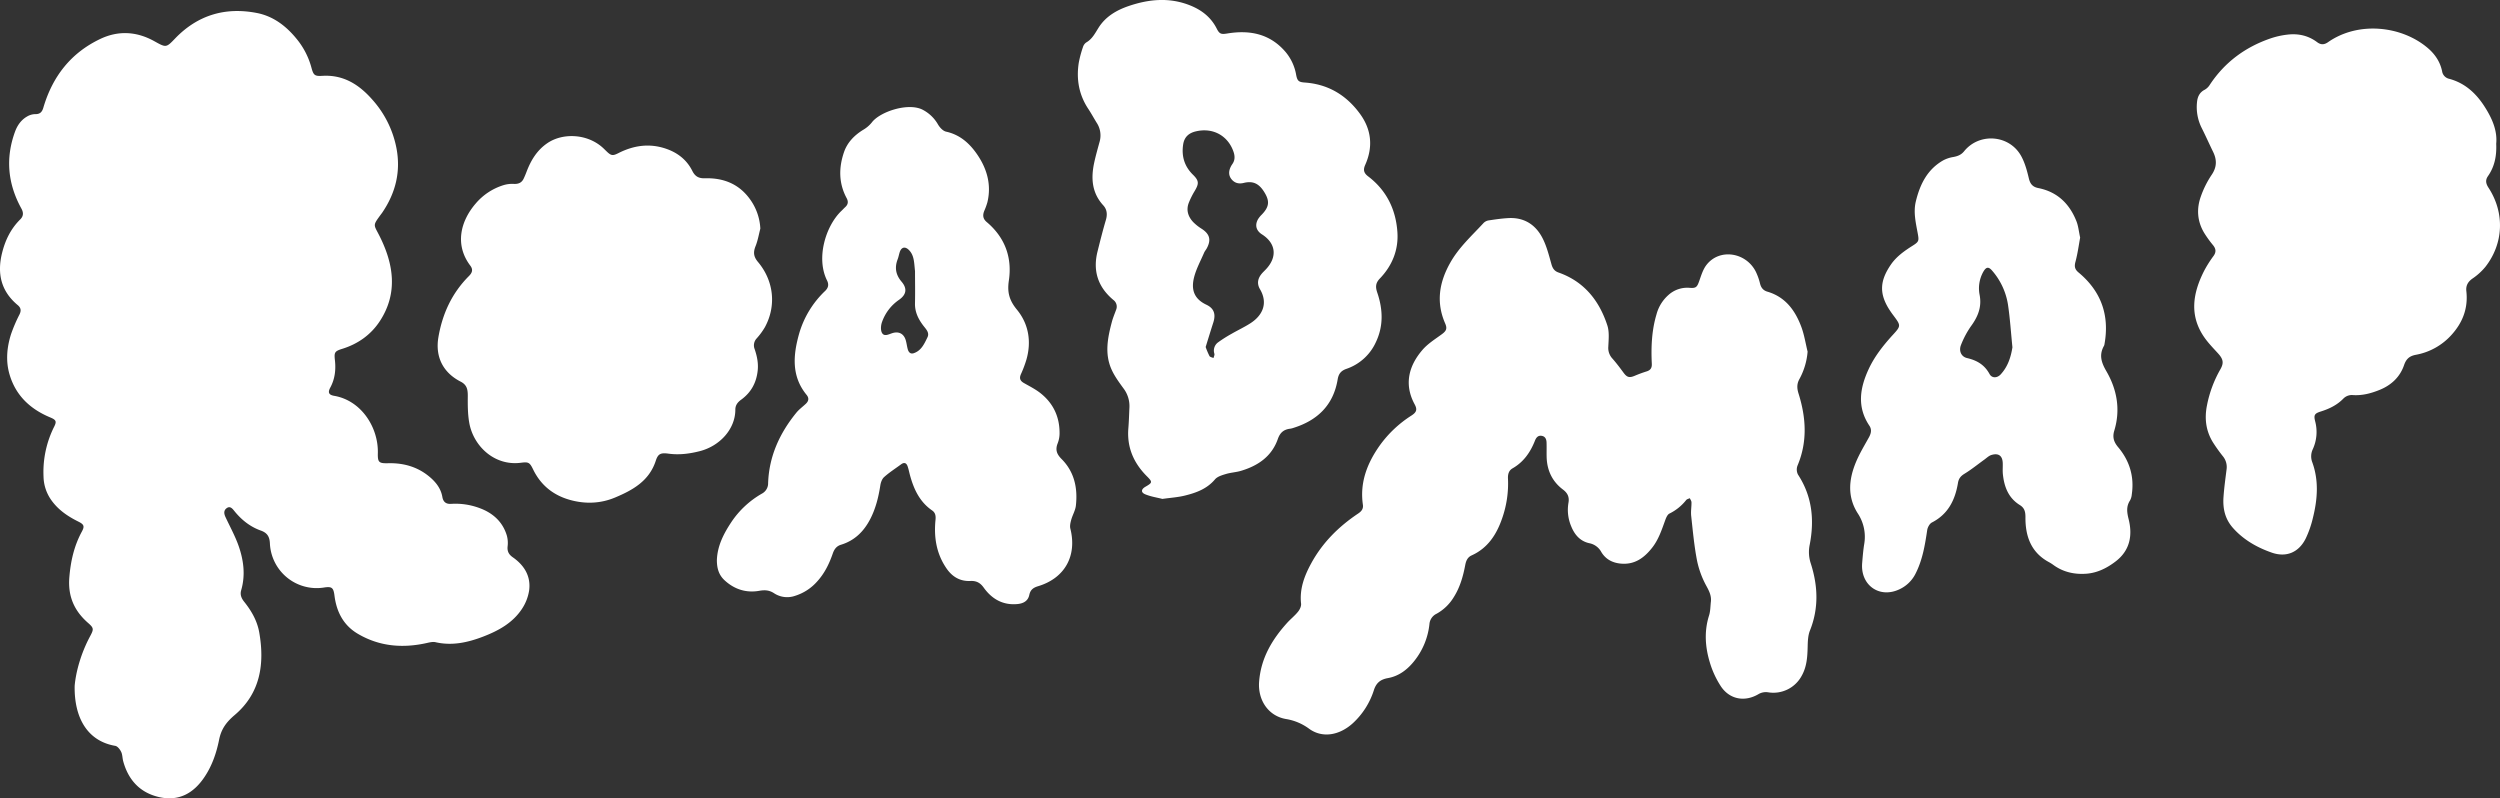 <svg id="Layer_1" data-name="Layer 1" xmlns="http://www.w3.org/2000/svg" viewBox="0 0 1919.55 613"><rect x="0" y="0" width="1919.55" height="613" fill="#333333" stroke="none"/><path d="M57.33,760c.9-10.49,4.73-24.81,11.93-38.17,2.85-5.31,2.77-6.25-1.63-10.09C57.08,702.53,52.1,691.44,53.22,677c1-12.59,3.64-24.35,9.64-35.42,2.2-4.05,1.66-5.47-2.59-7.59-8.07-4-15.39-8.9-20.74-16.36a32.26,32.26,0,0,1-6.11-18.31A77.51,77.51,0,0,1,41.62,561c2-4,1.44-5.15-2.92-7-15.32-6.34-26.52-16.7-31.33-32.9-3.07-10.36-2.12-20.86,1.08-31A117.15,117.15,0,0,1,15,474.83c1.41-2.94,1.09-5.05-1.43-7.15C.76,457-2.34,443.48,1.6,427.63c2.46-9.85,6.69-18.54,13.93-25.71,2.55-2.52,2.62-5.22.87-8.39C6,374.64,4.08,355,11.52,334.6c1.78-4.88,4.68-9.06,9.25-11.69A12.74,12.74,0,0,1,27,321.07c3.72.09,5.3-1.63,6.27-4.91,7-23.85,21-42,43.68-52.8,14-6.66,28.05-5.8,41.61,1.75,9,5,9,5.08,16-2.23,17.32-17.95,38.47-24.14,62.59-19.48,12.95,2.5,23,10.34,31.2,20.64a58.59,58.59,0,0,1,10.78,21.36c1.55,5.75,2.47,6.63,8.25,6.28,16.17-1,28.14,6.54,38.37,18.11a77.83,77.83,0,0,1,18.5,36.62c3.75,18.46-.42,35.27-11,50.65-.14.2-.32.38-.46.58-6.89,9.42-6,7.79-1.2,17.36,10.63,21.33,14.09,43.44.14,64.89-6.84,10.51-16.79,17.63-29,21.41-5.73,1.78-6.24,2.77-5.59,8.55.84,7.42.08,14.51-3.55,21.21-2,3.74-1.14,5.6,3,6.31,20.71,3.54,34,24.12,33.53,43.94-.16,7,.7,8,7.8,7.81,12.23-.32,23.28,2.9,32.57,11,4.52,3.93,8.11,8.72,9.16,14.87.66,3.88,2.86,5.57,6.68,5.33a52.76,52.76,0,0,1,22.21,3.36c10,3.76,17.37,10.38,20.58,20.83a21.44,21.44,0,0,1,.64,8.41c-.41,3.82.89,6.27,4,8.43,8.81,6.18,14,14.56,12.51,25.53a35.42,35.42,0,0,1-5.59,14.22c-7.12,10.69-17.94,16.62-29.7,21.14s-23.84,7.23-36.6,4.29c-2-.46-4.41.12-6.54.6-18.55,4.18-36.44,2.74-53-7-11-6.42-16.41-16.75-18-29.23-.78-6.3-2-7.27-8.1-6.34a35.94,35.94,0,0,1-41.5-33.84c-.24-5.25-2.07-8.16-7-9.91-8.22-2.94-14.84-8.22-20.3-15-1.47-1.84-3.23-4.07-5.83-2.23s-2.11,4.48-.91,7c3.33,7.16,7.18,14.13,9.84,21.53,4,11.2,5.56,22.8,2.13,34.57-1,3.49.26,6.24,2.37,8.88,5.57,6.95,9.95,14.62,11.5,23.41,4.26,24.23.91,46.76-18.84,63.48-6.51,5.52-10.39,10.86-12,19.13-2,9.89-5.28,19.57-11,28.18-8.35,12.66-19.74,19.18-35,15.71-14.66-3.34-23.67-13.11-27.6-27.55-.65-2.38-.53-5.06-1.58-7.21-.9-1.87-2.76-4.29-4.53-4.59C66.72,802.39,56.88,784,57.33,760Z" transform="translate(0 -233.44)" style="fill:#fff"/><path d="M1387.92,503.44a52.63,52.63,0,0,1-6.33,21.13c-2,3.64-1.89,7-.65,11,5.82,18.52,7,37-.8,55.44a8.48,8.48,0,0,0,.41,6.86c10.89,16.64,12.67,34.74,9,53.72a27.88,27.88,0,0,0,.8,14.48c5.5,17.16,6.25,34.34-.64,51.52-1.54,3.85-1.66,8.41-1.76,12.67-.19,7.6-.65,15-4.47,21.88a24.68,24.68,0,0,1-26.1,12.83,11.31,11.31,0,0,0-7,1.33c-10.36,6.24-22.11,4.42-29-5.8a70.09,70.09,0,0,1-8.51-18.34c-3.61-11.86-4.47-24-.62-36.14,1.06-3.36,1-7.07,1.41-10.63.49-4.49-1.3-8.07-3.47-12.05a69.69,69.69,0,0,1-7.21-19.66c-2.17-11.25-3.2-22.73-4.45-34.15-.37-3.4.28-6.9.23-10.35,0-1.08-.82-2.14-1.27-3.21-1,.46-2.21.68-2.81,1.43a37.35,37.35,0,0,1-12.84,10.37c-1.56.76-2.57,3.21-3.25,5.1-2.66,7.32-5.06,14.75-9.94,21-6.15,7.87-13.53,13.34-24.26,12.31-6.46-.61-11.64-3.42-14.94-9a13.31,13.31,0,0,0-9.22-6.67c-7.13-1.6-11.34-6.67-13.93-13.19a32.33,32.33,0,0,1-2-17.84c.79-4.43-.65-7.46-4.25-10.17-8.2-6.18-12.22-14.68-12.5-24.92-.1-3.7.06-7.42-.07-11.12-.08-2.5-.92-4.75-3.78-5.19s-4.24,1.45-5.17,3.81c-3.5,8.85-8.69,16.32-17.16,21.16-3.09,1.77-3.66,4.82-3.51,8a80.66,80.66,0,0,1-4.56,30.6c-4.29,12.35-11,22.66-23.37,28.25-3.19,1.44-4.3,4.27-4.89,7.4-1.65,8.66-4,17.06-8.79,24.62a35.52,35.52,0,0,1-13.15,12.73,9.69,9.69,0,0,0-5.56,8.12A54.42,54.42,0,0,1,1086,740.84c-5.23,6.62-11.79,11.73-20.37,13.27-5.49,1-8.82,3.43-10.69,9.11a58.57,58.57,0,0,1-16.36,25.67c-10.26,9.23-23.21,11.44-33.29,4.19a40.84,40.84,0,0,0-17.82-7.55c-13.78-2.35-21.75-14.67-20.7-28.62,1.35-18,9.85-32.33,21.54-45.25,2.65-2.93,5.83-5.41,8.29-8.48C998,701.51,999.18,699,999,697c-1.29-11.43,2.57-21.49,7.83-31.12,8.65-15.84,21.1-28.19,36-38.14,2.42-1.61,4.09-3.54,3.63-6.71-2.49-17.1,3.27-31.86,12.91-45.52a88.22,88.22,0,0,1,24.36-23c4-2.57,4.61-4.66,2.45-8.65-8.43-15.57-4.26-29.84,6-41.75,3.94-4.59,9.31-8,14.3-11.61,4-2.86,5-4.56,3.06-8.92-7-16.21-4.46-31.46,4-46.43,6.59-11.73,16.44-20.61,25.39-30.29a7.08,7.08,0,0,1,3.77-2.14c5.2-.79,10.43-1.56,15.67-1.83,11.89-.6,20.66,5.06,25.93,15.23,3.25,6.26,5,13.34,6.93,20.2.9,3.22,2.32,5.27,5.42,6.36,19.63,6.9,31.25,21.49,37.48,40.56,1.66,5,1,11,.76,16.48a11.91,11.91,0,0,0,3.18,9.06c3,3.4,5.76,7.07,8.46,10.75s4.48,4.23,8.82,2.37a95.46,95.46,0,0,1,9-3.3c2.94-.92,4.09-2.69,3.94-5.79-.62-12.88-.11-25.66,3.64-38.13a30.15,30.15,0,0,1,9-14.62,21.56,21.56,0,0,1,16.36-5.62c4.91.4,5.74-.5,7.41-5.22,1.5-4.26,2.87-8.87,5.56-12.36,10.12-13.07,30.72-9.68,38.06,5.55a45.24,45.24,0,0,1,3.06,8.71c.78,3.21,2.46,5.32,5.61,6.25,13.92,4.08,21.46,14.49,26.17,27.23C1385.37,490.59,1386.36,497.12,1387.92,503.44Z" transform="translate(0 -233.44)" style="fill:#fff"/><path d="M1916.64,343.84c.42,9.32-1.24,17.55-6.35,24.86-2.15,3.08-1.57,5.8.42,8.85,12.58,19.31,11.7,42.86-2.46,60.89a46.89,46.89,0,0,1-9.84,8.89c-3.54,2.51-5.17,5.44-4.7,9.69,1.45,13-2.75,24.06-11.45,33.62a48.46,48.46,0,0,1-27.36,15.23c-4.8.92-7.35,3.1-9,7.88-3.09,9.12-9.79,15.39-18.64,19-6.76,2.76-13.76,4.62-21.3,4a9.25,9.25,0,0,0-6.52,2.58c-4.92,5.1-10.91,8-17.47,10.06-5,1.57-5.56,2.85-4.25,7.9a31.81,31.81,0,0,1-1.88,21,12.73,12.73,0,0,0-.46,10c5.17,14.15,4.07,28.46.54,42.69a78.2,78.2,0,0,1-5.57,16c-5.37,10.69-14.93,14.66-26.06,10.77s-21.52-9.69-29.7-18.86c-6.2-6.93-7.94-14.94-7.35-23.69.48-7.14,1.49-14.26,2.37-21.37a13,13,0,0,0-2.78-10,123.84,123.84,0,0,1-7.55-10.53c-5.59-8.92-6.76-18.58-4.67-28.86a90.41,90.41,0,0,1,10.17-27.31c2.89-5,2.3-7.91-1.71-12.34-3.64-4-7.5-7.93-10.58-12.36-11.64-16.8-8.78-33.9-.22-50.83a87.42,87.42,0,0,1,7.3-11.59c2.21-3.06,1.89-5.55-.37-8.34a84.79,84.79,0,0,1-6.71-9.28c-5.4-8.91-6.08-18.53-2.62-28.15a73.18,73.18,0,0,1,8.25-16.5c4.1-6,4.14-11.59,1.12-17.76-2.93-6-5.63-12.09-8.62-18.05a35.73,35.73,0,0,1-3.7-20.12c.42-4.19,2-7.5,6-9.52a11.14,11.14,0,0,0,3.85-3.81c11.41-17.24,27.13-28.85,46.54-35.53a62,62,0,0,1,13-2.92c8.24-1,16,.67,22.8,5.77,2.9,2.19,5.48,2.07,8.43,0,23.31-16.28,56.43-12.49,76.37,4.36,5.61,4.73,9.64,10.6,11.17,17.91a7,7,0,0,0,5.42,5.87c12.46,3.32,21.16,11.62,27.7,22.13C1913.58,324.63,1917.62,333.86,1916.64,343.84Z" transform="translate(0 -233.44)" style="fill:#fff"/><path d="M892.49,616.52c-3.76-1-8.64-1.69-13.07-3.51-3.58-1.46-3.3-3.9.09-5.85,5.48-3.16,5.51-3.61,1-8.14-10.11-10.17-15.34-22.21-14.13-36.77.44-5.29.56-10.6.82-15.91a22.48,22.48,0,0,0-4.69-14.85c-3.4-4.67-6.91-9.46-9.2-14.71-5.25-12-2.78-24.21.42-36.26.83-3.09,2.1-6.07,3.19-9.09a6.34,6.34,0,0,0-2-7.64Q837,448.85,842.77,426.28c2-8,4-16,6.37-24,1.23-4.2.85-8-2-11.14-9-9.81-9.56-21.25-6.87-33.36,1.15-5.17,2.6-10.28,4-15.4a17.66,17.66,0,0,0-2.15-14.58c-2.21-3.56-4.2-7.27-6.52-10.77-7.19-10.84-9.26-22.75-7.3-35.4a82.39,82.39,0,0,1,3.23-12.07,6.58,6.58,0,0,1,2.54-3.54c4.53-2.61,6.72-7,9.33-11.15,5.43-8.72,13.92-13.64,23.3-16.83,15.7-5.33,31.54-6.79,47.42-.32,8.8,3.58,15.77,9.11,20.11,17.69,2.07,4.11,3.38,4.52,8,3.76,17.25-2.85,32.77.09,44.76,14.06a37.1,37.1,0,0,1,8.21,17.6c.9,4.77,1.94,5.68,6.86,6,18,1.32,31.93,9.88,42.3,24.19,8.73,12.06,10,25.31,3.89,39-1.72,3.86-1.11,6.3,2.25,8.85,14.08,10.68,21.24,25.37,22.44,42.62,1,13.64-3.9,25.86-13.42,35.76-3.41,3.54-3.5,6.57-2,10.94,4.33,12.8,4.88,25.62-1.21,38.22a38.42,38.42,0,0,1-22.54,20.26c-4.16,1.47-6,3.82-6.7,8.18-3.29,19.61-15.43,31.37-34,37.15a14,14,0,0,1-2.52.62c-4.88.6-7.7,3-9.42,7.93-4.7,13.4-15.26,20.53-28.31,24.42-3.76,1.12-7.81,1.29-11.56,2.43-3,.9-6.52,1.93-8.37,4.12-6.16,7.29-14.42,10.29-23.1,12.43C904.57,615.26,899.11,615.59,892.49,616.52Zm33.24-116.64a55.14,55.14,0,0,0,2.93,6.93c.49.83,2,1.05,3.09,1.54.26-1.09.94-2.3.69-3.26a7.83,7.83,0,0,1,3-8.91,105.08,105.08,0,0,1,10.27-6.49c4.81-2.78,9.88-5.13,14.53-8.14,9-5.84,13.64-15.08,7.21-26.05-2.63-4.49-1.68-8.65,1.9-12.56.92-1,1.92-1.93,2.84-2.93,8.71-9.4,7.44-19.81-3.24-26.62-4.5-2.87-5.62-7.19-2.92-11.79a19,19,0,0,1,2.81-3.41c5.48-5.7,6.14-9.9,2.48-16.28-4.33-7.54-9.1-9.81-16.44-8-3.48.87-6.68.2-9.1-2.61s-2.5-6.06-1-9.37a15.91,15.91,0,0,1,1.48-2.56c2-2.9,2-5.91.93-9.18-4.07-12.23-15.54-19.1-29.09-15.86-5.47,1.3-8.78,4.48-9.63,9.93-1.4,9,.9,16.84,7.52,23.34,4.64,4.55,4.7,6.79,1.38,12.38a61.3,61.3,0,0,0-4.62,9.24c-2.11,5.53-.51,10.53,3.37,14.69a35.5,35.5,0,0,0,6.65,5.26c6.08,4,7.3,8.38,3.88,14.83-.64,1.2-1.59,2.25-2.12,3.49-2.67,6.22-6,12.28-7.67,18.77-2.27,9-.56,16.44,9.44,21.16,5.9,2.79,7.34,7.31,5.31,13.62S927.69,493.52,925.73,499.88Z" transform="translate(0 -233.44)" style="fill:#fff"/><path d="M550.43,663.61c.35-11.06,5.25-20.46,11.16-29.37A70.07,70.07,0,0,1,585,612.46a8.94,8.94,0,0,0,4.78-8.13c.73-20.6,8.86-38.27,21.66-54,2.08-2.56,4.85-4.55,7.28-6.84,2.22-2.09,2.63-4.37.59-6.86C607.51,522.23,609,506,613.55,489.77a73.32,73.32,0,0,1,20-32.94c2.47-2.4,3-4.9,1.49-8-8.66-17.23-1-42,11-53.45,1-.94,1.9-1.95,2.9-2.87,2.21-2,2.6-4.2,1.12-6.95-6.13-11.38-6.11-23.29-2.06-35.19,2.55-7.5,7.9-13,14.62-17.16a24.2,24.2,0,0,0,6.69-5.64C675.53,319.14,698,311.7,709,318a28.64,28.64,0,0,1,11.15,10.9c1.36,2.35,3.83,5.09,6.25,5.62,11,2.41,18.52,9.44,24.36,18.19,7.22,10.81,10.54,22.85,7.39,36a50,50,0,0,1-2.39,6.59c-1.34,3.31-1.14,6.11,1.85,8.62,14,11.81,19.67,27.2,17,45-1.31,8.86.28,15.07,6.17,22.24,9,10.92,11.35,24.48,7.29,38.51a86.42,86.42,0,0,1-4.18,11.07c-1.38,3.1-.66,5.11,2.23,6.76,4.38,2.51,9,4.79,12.91,7.92,9.64,7.68,14.51,17.94,14.52,30.3a21.09,21.09,0,0,1-1.4,8c-2,4.94-.84,8.37,2.93,12.14,9.87,9.89,12.51,22.4,11,35.85-.43,3.7-2.57,7.18-3.58,10.86-.6,2.17-1.18,4.68-.66,6.77,5.24,20.83-4.18,38-24.78,44.2-3.76,1.13-5.94,2.81-6.76,6.76-1,4.65-4.59,6.5-9,6.93-11.22,1.08-19.73-3.86-26-12.63-2.71-3.77-5.69-5.29-10.23-5.08-7.95.38-14-3.27-18.41-9.77-7.71-11.28-9.69-23.85-8.36-37.13.29-2.92,0-5.45-2.55-7.22-9.67-6.64-14.19-16.49-17.11-27.35-.57-2.14-1-4.34-1.71-6.44-.91-2.73-2.61-3.46-5.08-1.63-4.36,3.22-9,6.17-13,9.76-1.63,1.44-2.58,4.17-2.93,6.45-1.39,9-3.54,17.69-7.73,25.79-4.9,9.49-12,16.54-22.48,19.72-3.44,1.05-5.16,3.47-6.28,6.71-2.72,7.88-6.3,15.25-12,21.5A37.57,37.57,0,0,1,610.25,691a18.31,18.31,0,0,1-16-2.12c-3.58-2.32-7-2.56-11.23-1.81-10.06,1.78-19.13-1.1-26.65-8.05C552.08,675.05,550.46,670.16,550.43,663.61Zm152.14-222c-.73-6.45-.54-11.95-4.6-16.13-3-3.07-5.91-2.36-7.19,1.69-.56,1.77-.87,3.62-1.53,5.34-2.45,6.35-1.52,11.91,3,17.22s3.72,10-2.08,14a34.56,34.56,0,0,0-13,17.15c-.88,2.52-1.13,6.21.12,8.29,1.72,2.87,5.1.95,7.77.09,5-1.62,8.89.36,10.38,5.37.67,2.24.91,4.6,1.52,6.86s2,4,4.56,3.17c5.88-1.93,8.18-7.25,10.6-12.21,1.61-3.31-.7-5.85-2.65-8.3-4.14-5.25-7.1-10.88-6.92-17.9C702.74,457.7,702.57,449.07,702.57,441.64Z" transform="translate(0 -233.44)" style="fill:#fff"/><path d="M583.8,409c-1.18,4.49-1.94,9.16-3.66,13.43-1.87,4.64-1.6,8,1.8,12.09,12.32,14.63,14.24,33.82,5.37,50.14a52.53,52.53,0,0,1-6.34,8.64,7.77,7.77,0,0,0-1.52,8.23c1.77,5.28,2.93,10.57,2.34,16.33-1,9.48-5.08,16.92-12.69,22.46-2.68,1.94-4.49,4.22-4.49,7.63,0,15.17-12.18,28.07-27.39,31.92-7.87,2-15.71,3-23.84,1.91-6-.82-8.1,0-9.85,5.41-5.06,15.57-17.67,22.56-31.32,28.28-11.19,4.69-22.91,5.06-34.54,1.82-12.76-3.56-22.38-11.2-28.27-23.3-2.69-5.54-3.56-6-9.52-5.23-20.14,2.61-36.38-12.73-39.57-30.68-1.19-6.72-1.19-13.72-1.13-20.58,0-4.81-.51-8.46-5.42-11-13.55-6.89-19.69-19.05-17.15-34.08,3.05-18,10.38-33.95,23.43-47,2.56-2.56,3.39-5,1-8.11-12.05-16-7.37-34.08,4.11-47.48a45.68,45.68,0,0,1,21.33-14.19,23,23,0,0,1,8-1c3.51.19,6.06-.83,7.58-4,.85-1.77,1.59-3.6,2.29-5.44,3.32-8.7,7.94-16.37,15.86-21.8,12.09-8.29,31.51-7.36,43.45,4.23.71.69,1.4,1.39,2.12,2.07,3.52,3.39,4.75,3.49,9.16,1.25,11.61-5.86,23.57-7.63,36.19-3.4,9.13,3.07,16.18,8.58,20.46,17.14,2.15,4.31,5,5.77,9.65,5.64,14-.4,26,4.19,34.49,15.91A41.83,41.83,0,0,1,583.8,409Z" transform="translate(0 -233.44)" style="fill:#fff"/><path d="M1597.18,415.87c-1,5.49-1.89,12.09-3.57,18.47-1,3.62-.6,5.88,2.37,8.34,17.28,14.36,23.85,32.72,19.91,54.84a4.52,4.52,0,0,1-.39,1.43c-3.91,6.93-2.15,12.67,1.79,19.47,8.19,14.08,11,29.55,6.11,45.64-1.53,5-.43,8.72,3,12.79,8.74,10.4,12.45,22.57,10.43,36.21a11.54,11.54,0,0,1-1.33,4.59c-3.15,4.82-2.35,9.45-1,14.81,3,12.39.75,23.68-9.89,31.91-6.72,5.2-14.18,8.93-22.57,9.57-8.92.69-17.6-1.11-25.15-6.52a31.6,31.6,0,0,0-3.41-2.22c-14-7.42-18.43-20-18.3-34.68,0-4.19-.71-7.06-4.34-9.31-8.76-5.44-12-14-13-23.78-.27-2.69,0-5.43-.09-8.15-.1-5.77-3.08-8.18-8.65-6.51-2,.59-3.7,2.29-5.47,3.57-5.08,3.64-9.95,7.64-15.27,10.87-2.94,1.8-4.43,3.67-5,7.08-2.17,13-7.51,23.93-20,30.33-1.78.91-3.29,3.71-3.61,5.83-1.75,11.76-3.67,23.43-9.3,34.12a26,26,0,0,1-11.92,11.29c-15.31,7.36-30.09-3-28.73-20,.39-4.8.78-9.62,1.53-14.37a32.62,32.62,0,0,0-4.8-23.72c-8.31-12.9-7-26.38-1.4-39.72,2.71-6.46,6.39-12.51,9.79-18.66,1.68-3,2.49-6,.44-9.07-9.69-14.47-7.32-29-.47-43.68,4.39-9.41,10.72-17.44,17.58-25.11.24-.27.51-.53.76-.81,6.42-7,6.41-7.27.74-14.86a70.25,70.25,0,0,1-4.19-6.11c-6.92-11.69-6.07-21.09,1.87-32.84,4.39-6.52,10.68-10.89,17.2-15,4.47-2.82,4.63-3.73,3.71-8.83-1.48-8.24-3.59-16.52-1.55-24.95,3.16-13.12,8.83-24.69,21.17-31.64a24.73,24.73,0,0,1,7.62-2.5c3.27-.61,6-1.61,8.24-4.36,11.81-14.65,35.07-12.73,44,3.89,2.77,5.12,4.35,11,5.71,16.72,1,4.29,2.85,6.72,7.27,7.59,14.62,2.9,24,12,29.35,25.59C1595.77,407,1596.1,410.85,1597.18,415.87Zm-52,84.24c-1.13-11.19-1.82-22-3.41-32.75a52,52,0,0,0-12-25.92c-2.9-3.47-4.78-3.15-7,.77a25.92,25.92,0,0,0-2.78,17.62c1.79,9.36-1.3,16.78-6.65,24.1a68.61,68.61,0,0,0-7.61,14.28c-1.85,4.47,0,9.07,4.59,10.15,7.66,1.79,13.42,5.16,17.3,12.28,1.85,3.38,5.94,3.13,8.57.24C1541.71,514.9,1544,507.56,1545.18,500.11Z" transform="translate(0 -233.44)" style="fill:#fff"/></svg>
